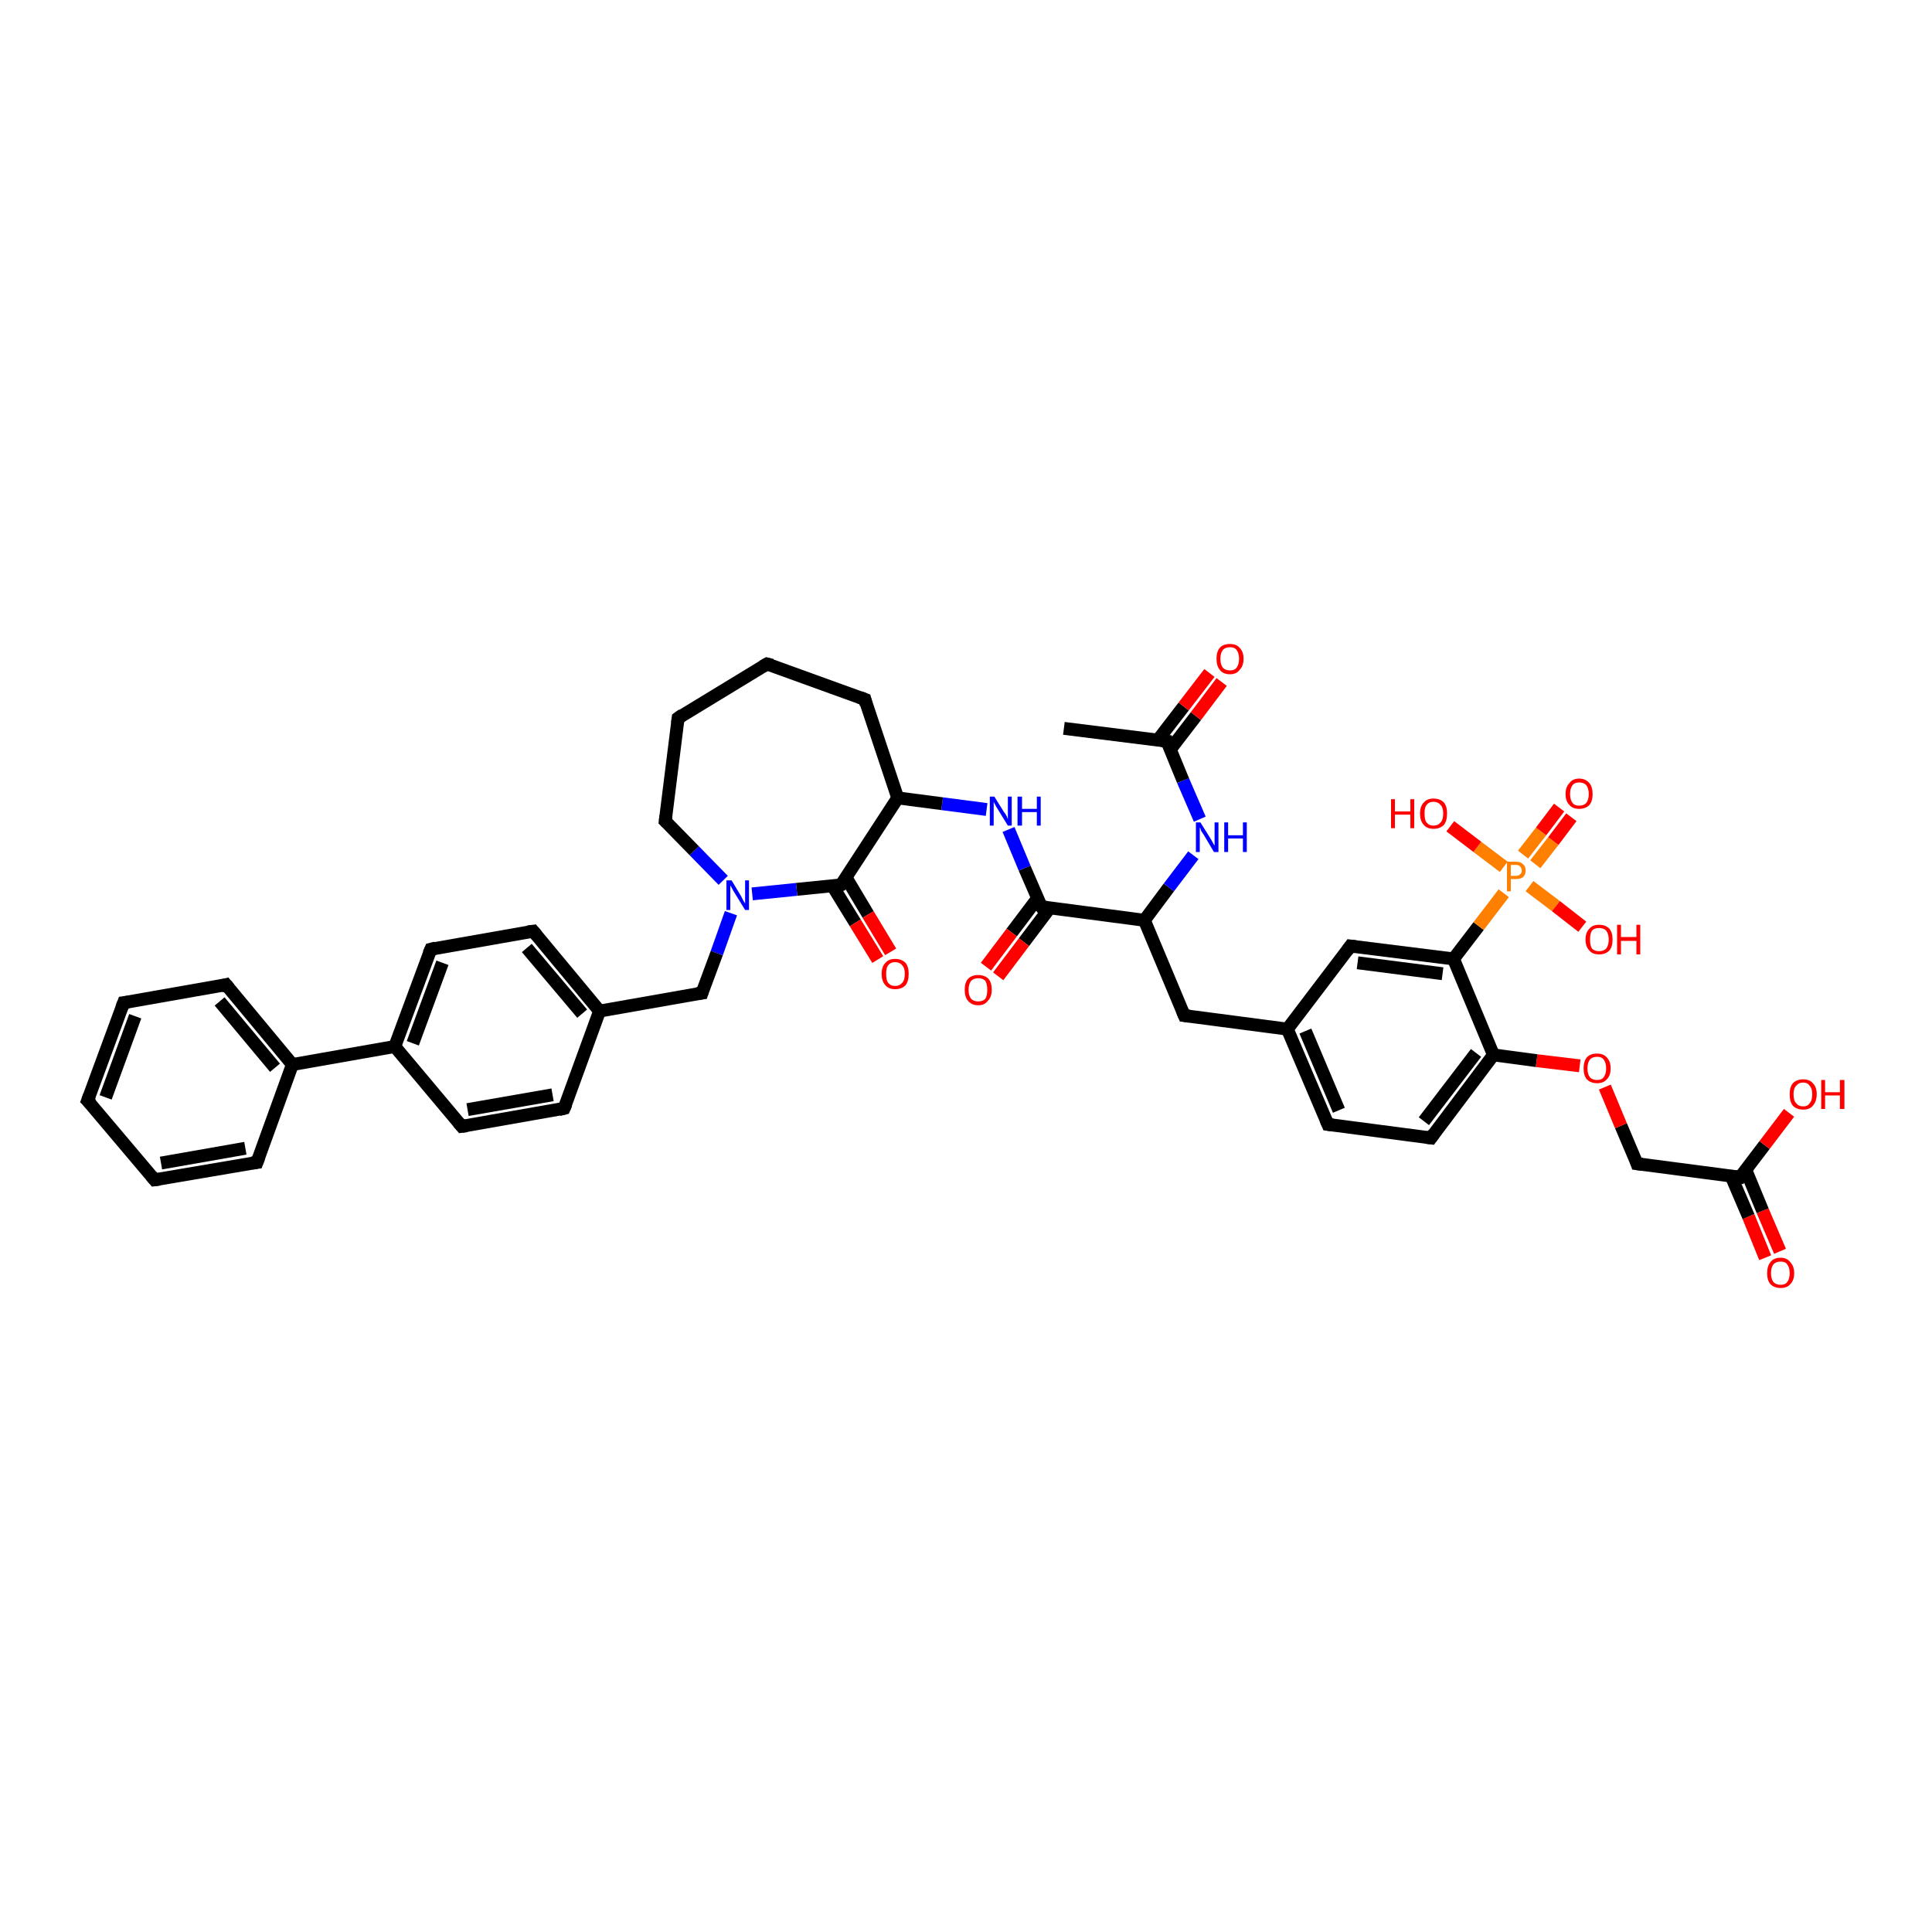 <?xml version='1.0' encoding='iso-8859-1'?>
<svg version='1.1' baseProfile='full'
              xmlns='http://www.w3.org/2000/svg'
                      xmlns:rdkit='http://www.rdkit.org/xml'
                      xmlns:xlink='http://www.w3.org/1999/xlink'
                  xml:space='preserve'
width='300px' height='300px' viewBox='0 0 300 300'>
<!-- END OF HEADER -->
<rect style='opacity:1.0;fill:#FFFFFF;stroke:none' width='300.0' height='300.0' x='0.0' y='0.0'> </rect>
<path class='bond-0 atom-0 atom-1' d='M 274.1,195.3 L 271.5,188.9' style='fill:none;fill-rule:evenodd;stroke:#FF0000;stroke-width:2.0px;stroke-linecap:butt;stroke-linejoin:miter;stroke-opacity:1' />
<path class='bond-0 atom-0 atom-1' d='M 271.5,188.9 L 268.8,182.6' style='fill:none;fill-rule:evenodd;stroke:#000000;stroke-width:2.0px;stroke-linecap:butt;stroke-linejoin:miter;stroke-opacity:1' />
<path class='bond-0 atom-0 atom-1' d='M 276.4,194.3 L 273.7,188.0' style='fill:none;fill-rule:evenodd;stroke:#FF0000;stroke-width:2.0px;stroke-linecap:butt;stroke-linejoin:miter;stroke-opacity:1' />
<path class='bond-0 atom-0 atom-1' d='M 273.7,188.0 L 271.1,181.7' style='fill:none;fill-rule:evenodd;stroke:#000000;stroke-width:2.0px;stroke-linecap:butt;stroke-linejoin:miter;stroke-opacity:1' />
<path class='bond-1 atom-1 atom-2' d='M 270.2,182.8 L 274.0,177.8' style='fill:none;fill-rule:evenodd;stroke:#000000;stroke-width:2.0px;stroke-linecap:butt;stroke-linejoin:miter;stroke-opacity:1' />
<path class='bond-1 atom-1 atom-2' d='M 274.0,177.8 L 277.8,172.8' style='fill:none;fill-rule:evenodd;stroke:#FF0000;stroke-width:2.0px;stroke-linecap:butt;stroke-linejoin:miter;stroke-opacity:1' />
<path class='bond-2 atom-1 atom-3' d='M 270.2,182.8 L 254.2,180.7' style='fill:none;fill-rule:evenodd;stroke:#000000;stroke-width:2.0px;stroke-linecap:butt;stroke-linejoin:miter;stroke-opacity:1' />
<path class='bond-3 atom-3 atom-4' d='M 254.2,180.7 L 251.7,174.8' style='fill:none;fill-rule:evenodd;stroke:#000000;stroke-width:2.0px;stroke-linecap:butt;stroke-linejoin:miter;stroke-opacity:1' />
<path class='bond-3 atom-3 atom-4' d='M 251.7,174.8 L 249.2,168.8' style='fill:none;fill-rule:evenodd;stroke:#FF0000;stroke-width:2.0px;stroke-linecap:butt;stroke-linejoin:miter;stroke-opacity:1' />
<path class='bond-4 atom-4 atom-5' d='M 245.3,165.5 L 238.6,164.7' style='fill:none;fill-rule:evenodd;stroke:#FF0000;stroke-width:2.0px;stroke-linecap:butt;stroke-linejoin:miter;stroke-opacity:1' />
<path class='bond-4 atom-4 atom-5' d='M 238.6,164.7 L 231.9,163.8' style='fill:none;fill-rule:evenodd;stroke:#000000;stroke-width:2.0px;stroke-linecap:butt;stroke-linejoin:miter;stroke-opacity:1' />
<path class='bond-5 atom-5 atom-6' d='M 231.9,163.8 L 222.2,176.7' style='fill:none;fill-rule:evenodd;stroke:#000000;stroke-width:2.0px;stroke-linecap:butt;stroke-linejoin:miter;stroke-opacity:1' />
<path class='bond-5 atom-5 atom-6' d='M 229.2,163.5 L 221.1,174.1' style='fill:none;fill-rule:evenodd;stroke:#000000;stroke-width:2.0px;stroke-linecap:butt;stroke-linejoin:miter;stroke-opacity:1' />
<path class='bond-6 atom-6 atom-7' d='M 222.2,176.7 L 206.2,174.6' style='fill:none;fill-rule:evenodd;stroke:#000000;stroke-width:2.0px;stroke-linecap:butt;stroke-linejoin:miter;stroke-opacity:1' />
<path class='bond-7 atom-7 atom-8' d='M 206.2,174.6 L 199.9,159.8' style='fill:none;fill-rule:evenodd;stroke:#000000;stroke-width:2.0px;stroke-linecap:butt;stroke-linejoin:miter;stroke-opacity:1' />
<path class='bond-7 atom-7 atom-8' d='M 207.9,172.4 L 202.7,160.1' style='fill:none;fill-rule:evenodd;stroke:#000000;stroke-width:2.0px;stroke-linecap:butt;stroke-linejoin:miter;stroke-opacity:1' />
<path class='bond-8 atom-8 atom-9' d='M 199.9,159.8 L 209.7,146.9' style='fill:none;fill-rule:evenodd;stroke:#000000;stroke-width:2.0px;stroke-linecap:butt;stroke-linejoin:miter;stroke-opacity:1' />
<path class='bond-9 atom-9 atom-10' d='M 209.7,146.9 L 225.7,148.9' style='fill:none;fill-rule:evenodd;stroke:#000000;stroke-width:2.0px;stroke-linecap:butt;stroke-linejoin:miter;stroke-opacity:1' />
<path class='bond-9 atom-9 atom-10' d='M 210.8,149.5 L 224.0,151.2' style='fill:none;fill-rule:evenodd;stroke:#000000;stroke-width:2.0px;stroke-linecap:butt;stroke-linejoin:miter;stroke-opacity:1' />
<path class='bond-10 atom-10 atom-11' d='M 225.7,148.9 L 229.6,143.8' style='fill:none;fill-rule:evenodd;stroke:#000000;stroke-width:2.0px;stroke-linecap:butt;stroke-linejoin:miter;stroke-opacity:1' />
<path class='bond-10 atom-10 atom-11' d='M 229.6,143.8 L 233.5,138.7' style='fill:none;fill-rule:evenodd;stroke:#FF7F00;stroke-width:2.0px;stroke-linecap:butt;stroke-linejoin:miter;stroke-opacity:1' />
<path class='bond-11 atom-11 atom-12' d='M 238.4,134.2 L 241.2,130.6' style='fill:none;fill-rule:evenodd;stroke:#FF7F00;stroke-width:2.0px;stroke-linecap:butt;stroke-linejoin:miter;stroke-opacity:1' />
<path class='bond-11 atom-11 atom-12' d='M 241.2,130.6 L 244.0,126.9' style='fill:none;fill-rule:evenodd;stroke:#FF0000;stroke-width:2.0px;stroke-linecap:butt;stroke-linejoin:miter;stroke-opacity:1' />
<path class='bond-11 atom-11 atom-12' d='M 236.5,132.7 L 239.3,129.1' style='fill:none;fill-rule:evenodd;stroke:#FF7F00;stroke-width:2.0px;stroke-linecap:butt;stroke-linejoin:miter;stroke-opacity:1' />
<path class='bond-11 atom-11 atom-12' d='M 239.3,129.1 L 242.1,125.4' style='fill:none;fill-rule:evenodd;stroke:#FF0000;stroke-width:2.0px;stroke-linecap:butt;stroke-linejoin:miter;stroke-opacity:1' />
<path class='bond-12 atom-11 atom-13' d='M 237.5,137.6 L 241.6,140.7' style='fill:none;fill-rule:evenodd;stroke:#FF7F00;stroke-width:2.0px;stroke-linecap:butt;stroke-linejoin:miter;stroke-opacity:1' />
<path class='bond-12 atom-11 atom-13' d='M 241.6,140.7 L 245.7,143.9' style='fill:none;fill-rule:evenodd;stroke:#FF0000;stroke-width:2.0px;stroke-linecap:butt;stroke-linejoin:miter;stroke-opacity:1' />
<path class='bond-13 atom-11 atom-14' d='M 233.5,134.6 L 229.4,131.5' style='fill:none;fill-rule:evenodd;stroke:#FF7F00;stroke-width:2.0px;stroke-linecap:butt;stroke-linejoin:miter;stroke-opacity:1' />
<path class='bond-13 atom-11 atom-14' d='M 229.4,131.5 L 225.2,128.3' style='fill:none;fill-rule:evenodd;stroke:#FF0000;stroke-width:2.0px;stroke-linecap:butt;stroke-linejoin:miter;stroke-opacity:1' />
<path class='bond-14 atom-8 atom-15' d='M 199.9,159.8 L 183.9,157.7' style='fill:none;fill-rule:evenodd;stroke:#000000;stroke-width:2.0px;stroke-linecap:butt;stroke-linejoin:miter;stroke-opacity:1' />
<path class='bond-15 atom-15 atom-16' d='M 183.9,157.7 L 177.7,142.9' style='fill:none;fill-rule:evenodd;stroke:#000000;stroke-width:2.0px;stroke-linecap:butt;stroke-linejoin:miter;stroke-opacity:1' />
<path class='bond-16 atom-16 atom-17' d='M 177.7,142.9 L 181.5,137.8' style='fill:none;fill-rule:evenodd;stroke:#000000;stroke-width:2.0px;stroke-linecap:butt;stroke-linejoin:miter;stroke-opacity:1' />
<path class='bond-16 atom-16 atom-17' d='M 181.5,137.8 L 185.3,132.8' style='fill:none;fill-rule:evenodd;stroke:#0000FF;stroke-width:2.0px;stroke-linecap:butt;stroke-linejoin:miter;stroke-opacity:1' />
<path class='bond-17 atom-17 atom-18' d='M 186.3,127.2 L 183.7,121.2' style='fill:none;fill-rule:evenodd;stroke:#0000FF;stroke-width:2.0px;stroke-linecap:butt;stroke-linejoin:miter;stroke-opacity:1' />
<path class='bond-17 atom-17 atom-18' d='M 183.7,121.2 L 181.2,115.1' style='fill:none;fill-rule:evenodd;stroke:#000000;stroke-width:2.0px;stroke-linecap:butt;stroke-linejoin:miter;stroke-opacity:1' />
<path class='bond-18 atom-18 atom-19' d='M 181.7,116.4 L 185.7,111.2' style='fill:none;fill-rule:evenodd;stroke:#000000;stroke-width:2.0px;stroke-linecap:butt;stroke-linejoin:miter;stroke-opacity:1' />
<path class='bond-18 atom-18 atom-19' d='M 185.7,111.2 L 189.7,105.9' style='fill:none;fill-rule:evenodd;stroke:#FF0000;stroke-width:2.0px;stroke-linecap:butt;stroke-linejoin:miter;stroke-opacity:1' />
<path class='bond-18 atom-18 atom-19' d='M 179.8,114.9 L 183.8,109.7' style='fill:none;fill-rule:evenodd;stroke:#000000;stroke-width:2.0px;stroke-linecap:butt;stroke-linejoin:miter;stroke-opacity:1' />
<path class='bond-18 atom-18 atom-19' d='M 183.8,109.7 L 187.8,104.5' style='fill:none;fill-rule:evenodd;stroke:#FF0000;stroke-width:2.0px;stroke-linecap:butt;stroke-linejoin:miter;stroke-opacity:1' />
<path class='bond-19 atom-18 atom-20' d='M 181.2,115.1 L 165.2,113.1' style='fill:none;fill-rule:evenodd;stroke:#000000;stroke-width:2.0px;stroke-linecap:butt;stroke-linejoin:miter;stroke-opacity:1' />
<path class='bond-20 atom-16 atom-21' d='M 177.7,142.9 L 161.7,140.8' style='fill:none;fill-rule:evenodd;stroke:#000000;stroke-width:2.0px;stroke-linecap:butt;stroke-linejoin:miter;stroke-opacity:1' />
<path class='bond-21 atom-21 atom-22' d='M 161.1,139.5 L 157.1,144.8' style='fill:none;fill-rule:evenodd;stroke:#000000;stroke-width:2.0px;stroke-linecap:butt;stroke-linejoin:miter;stroke-opacity:1' />
<path class='bond-21 atom-21 atom-22' d='M 157.1,144.8 L 153.1,150.1' style='fill:none;fill-rule:evenodd;stroke:#FF0000;stroke-width:2.0px;stroke-linecap:butt;stroke-linejoin:miter;stroke-opacity:1' />
<path class='bond-21 atom-21 atom-22' d='M 163.0,141.0 L 159.0,146.3' style='fill:none;fill-rule:evenodd;stroke:#000000;stroke-width:2.0px;stroke-linecap:butt;stroke-linejoin:miter;stroke-opacity:1' />
<path class='bond-21 atom-21 atom-22' d='M 159.0,146.3 L 155.0,151.6' style='fill:none;fill-rule:evenodd;stroke:#FF0000;stroke-width:2.0px;stroke-linecap:butt;stroke-linejoin:miter;stroke-opacity:1' />
<path class='bond-22 atom-21 atom-23' d='M 161.7,140.8 L 159.1,134.8' style='fill:none;fill-rule:evenodd;stroke:#000000;stroke-width:2.0px;stroke-linecap:butt;stroke-linejoin:miter;stroke-opacity:1' />
<path class='bond-22 atom-21 atom-23' d='M 159.1,134.8 L 156.6,128.8' style='fill:none;fill-rule:evenodd;stroke:#0000FF;stroke-width:2.0px;stroke-linecap:butt;stroke-linejoin:miter;stroke-opacity:1' />
<path class='bond-23 atom-23 atom-24' d='M 153.2,125.7 L 146.3,124.8' style='fill:none;fill-rule:evenodd;stroke:#0000FF;stroke-width:2.0px;stroke-linecap:butt;stroke-linejoin:miter;stroke-opacity:1' />
<path class='bond-23 atom-23 atom-24' d='M 146.3,124.8 L 139.4,123.9' style='fill:none;fill-rule:evenodd;stroke:#000000;stroke-width:2.0px;stroke-linecap:butt;stroke-linejoin:miter;stroke-opacity:1' />
<path class='bond-24 atom-24 atom-25' d='M 139.4,123.9 L 130.6,137.4' style='fill:none;fill-rule:evenodd;stroke:#000000;stroke-width:2.0px;stroke-linecap:butt;stroke-linejoin:miter;stroke-opacity:1' />
<path class='bond-25 atom-25 atom-26' d='M 129.3,137.6 L 132.8,143.3' style='fill:none;fill-rule:evenodd;stroke:#000000;stroke-width:2.0px;stroke-linecap:butt;stroke-linejoin:miter;stroke-opacity:1' />
<path class='bond-25 atom-25 atom-26' d='M 132.8,143.3 L 136.3,149.0' style='fill:none;fill-rule:evenodd;stroke:#FF0000;stroke-width:2.0px;stroke-linecap:butt;stroke-linejoin:miter;stroke-opacity:1' />
<path class='bond-25 atom-25 atom-26' d='M 131.4,136.3 L 134.8,142.0' style='fill:none;fill-rule:evenodd;stroke:#000000;stroke-width:2.0px;stroke-linecap:butt;stroke-linejoin:miter;stroke-opacity:1' />
<path class='bond-25 atom-25 atom-26' d='M 134.8,142.0 L 138.3,147.8' style='fill:none;fill-rule:evenodd;stroke:#FF0000;stroke-width:2.0px;stroke-linecap:butt;stroke-linejoin:miter;stroke-opacity:1' />
<path class='bond-26 atom-25 atom-27' d='M 130.6,137.4 L 123.7,138.1' style='fill:none;fill-rule:evenodd;stroke:#000000;stroke-width:2.0px;stroke-linecap:butt;stroke-linejoin:miter;stroke-opacity:1' />
<path class='bond-26 atom-25 atom-27' d='M 123.7,138.1 L 116.8,138.8' style='fill:none;fill-rule:evenodd;stroke:#0000FF;stroke-width:2.0px;stroke-linecap:butt;stroke-linejoin:miter;stroke-opacity:1' />
<path class='bond-27 atom-27 atom-28' d='M 113.5,141.8 L 111.3,148.0' style='fill:none;fill-rule:evenodd;stroke:#0000FF;stroke-width:2.0px;stroke-linecap:butt;stroke-linejoin:miter;stroke-opacity:1' />
<path class='bond-27 atom-27 atom-28' d='M 111.3,148.0 L 109.0,154.2' style='fill:none;fill-rule:evenodd;stroke:#000000;stroke-width:2.0px;stroke-linecap:butt;stroke-linejoin:miter;stroke-opacity:1' />
<path class='bond-28 atom-28 atom-29' d='M 109.0,154.2 L 93.1,157.0' style='fill:none;fill-rule:evenodd;stroke:#000000;stroke-width:2.0px;stroke-linecap:butt;stroke-linejoin:miter;stroke-opacity:1' />
<path class='bond-29 atom-29 atom-30' d='M 93.1,157.0 L 82.8,144.6' style='fill:none;fill-rule:evenodd;stroke:#000000;stroke-width:2.0px;stroke-linecap:butt;stroke-linejoin:miter;stroke-opacity:1' />
<path class='bond-29 atom-29 atom-30' d='M 90.4,157.4 L 81.8,147.2' style='fill:none;fill-rule:evenodd;stroke:#000000;stroke-width:2.0px;stroke-linecap:butt;stroke-linejoin:miter;stroke-opacity:1' />
<path class='bond-30 atom-30 atom-31' d='M 82.8,144.6 L 66.9,147.4' style='fill:none;fill-rule:evenodd;stroke:#000000;stroke-width:2.0px;stroke-linecap:butt;stroke-linejoin:miter;stroke-opacity:1' />
<path class='bond-31 atom-31 atom-32' d='M 66.9,147.4 L 61.3,162.5' style='fill:none;fill-rule:evenodd;stroke:#000000;stroke-width:2.0px;stroke-linecap:butt;stroke-linejoin:miter;stroke-opacity:1' />
<path class='bond-31 atom-31 atom-32' d='M 68.7,149.5 L 64.1,162.0' style='fill:none;fill-rule:evenodd;stroke:#000000;stroke-width:2.0px;stroke-linecap:butt;stroke-linejoin:miter;stroke-opacity:1' />
<path class='bond-32 atom-32 atom-33' d='M 61.3,162.5 L 45.4,165.3' style='fill:none;fill-rule:evenodd;stroke:#000000;stroke-width:2.0px;stroke-linecap:butt;stroke-linejoin:miter;stroke-opacity:1' />
<path class='bond-33 atom-33 atom-34' d='M 45.4,165.3 L 35.1,152.9' style='fill:none;fill-rule:evenodd;stroke:#000000;stroke-width:2.0px;stroke-linecap:butt;stroke-linejoin:miter;stroke-opacity:1' />
<path class='bond-33 atom-33 atom-34' d='M 42.7,165.8 L 34.1,155.5' style='fill:none;fill-rule:evenodd;stroke:#000000;stroke-width:2.0px;stroke-linecap:butt;stroke-linejoin:miter;stroke-opacity:1' />
<path class='bond-34 atom-34 atom-35' d='M 35.1,152.9 L 19.2,155.7' style='fill:none;fill-rule:evenodd;stroke:#000000;stroke-width:2.0px;stroke-linecap:butt;stroke-linejoin:miter;stroke-opacity:1' />
<path class='bond-35 atom-35 atom-36' d='M 19.2,155.7 L 13.6,170.9' style='fill:none;fill-rule:evenodd;stroke:#000000;stroke-width:2.0px;stroke-linecap:butt;stroke-linejoin:miter;stroke-opacity:1' />
<path class='bond-35 atom-35 atom-36' d='M 21.0,157.8 L 16.4,170.4' style='fill:none;fill-rule:evenodd;stroke:#000000;stroke-width:2.0px;stroke-linecap:butt;stroke-linejoin:miter;stroke-opacity:1' />
<path class='bond-36 atom-36 atom-37' d='M 13.6,170.9 L 24.0,183.2' style='fill:none;fill-rule:evenodd;stroke:#000000;stroke-width:2.0px;stroke-linecap:butt;stroke-linejoin:miter;stroke-opacity:1' />
<path class='bond-37 atom-37 atom-38' d='M 24.0,183.2 L 39.9,180.5' style='fill:none;fill-rule:evenodd;stroke:#000000;stroke-width:2.0px;stroke-linecap:butt;stroke-linejoin:miter;stroke-opacity:1' />
<path class='bond-37 atom-37 atom-38' d='M 25.0,180.6 L 38.1,178.3' style='fill:none;fill-rule:evenodd;stroke:#000000;stroke-width:2.0px;stroke-linecap:butt;stroke-linejoin:miter;stroke-opacity:1' />
<path class='bond-38 atom-32 atom-39' d='M 61.3,162.5 L 71.7,174.9' style='fill:none;fill-rule:evenodd;stroke:#000000;stroke-width:2.0px;stroke-linecap:butt;stroke-linejoin:miter;stroke-opacity:1' />
<path class='bond-39 atom-39 atom-40' d='M 71.7,174.9 L 87.6,172.1' style='fill:none;fill-rule:evenodd;stroke:#000000;stroke-width:2.0px;stroke-linecap:butt;stroke-linejoin:miter;stroke-opacity:1' />
<path class='bond-39 atom-39 atom-40' d='M 72.6,172.3 L 85.8,170.0' style='fill:none;fill-rule:evenodd;stroke:#000000;stroke-width:2.0px;stroke-linecap:butt;stroke-linejoin:miter;stroke-opacity:1' />
<path class='bond-40 atom-27 atom-41' d='M 112.3,136.7 L 107.8,132.1' style='fill:none;fill-rule:evenodd;stroke:#0000FF;stroke-width:2.0px;stroke-linecap:butt;stroke-linejoin:miter;stroke-opacity:1' />
<path class='bond-40 atom-27 atom-41' d='M 107.8,132.1 L 103.3,127.5' style='fill:none;fill-rule:evenodd;stroke:#000000;stroke-width:2.0px;stroke-linecap:butt;stroke-linejoin:miter;stroke-opacity:1' />
<path class='bond-41 atom-41 atom-42' d='M 103.3,127.5 L 105.3,111.5' style='fill:none;fill-rule:evenodd;stroke:#000000;stroke-width:2.0px;stroke-linecap:butt;stroke-linejoin:miter;stroke-opacity:1' />
<path class='bond-42 atom-42 atom-43' d='M 105.3,111.5 L 119.1,103.1' style='fill:none;fill-rule:evenodd;stroke:#000000;stroke-width:2.0px;stroke-linecap:butt;stroke-linejoin:miter;stroke-opacity:1' />
<path class='bond-43 atom-43 atom-44' d='M 119.1,103.1 L 134.3,108.6' style='fill:none;fill-rule:evenodd;stroke:#000000;stroke-width:2.0px;stroke-linecap:butt;stroke-linejoin:miter;stroke-opacity:1' />
<path class='bond-44 atom-10 atom-5' d='M 225.7,148.9 L 231.9,163.8' style='fill:none;fill-rule:evenodd;stroke:#000000;stroke-width:2.0px;stroke-linecap:butt;stroke-linejoin:miter;stroke-opacity:1' />
<path class='bond-45 atom-38 atom-33' d='M 39.9,180.5 L 45.4,165.3' style='fill:none;fill-rule:evenodd;stroke:#000000;stroke-width:2.0px;stroke-linecap:butt;stroke-linejoin:miter;stroke-opacity:1' />
<path class='bond-46 atom-40 atom-29' d='M 87.6,172.1 L 93.1,157.0' style='fill:none;fill-rule:evenodd;stroke:#000000;stroke-width:2.0px;stroke-linecap:butt;stroke-linejoin:miter;stroke-opacity:1' />
<path class='bond-47 atom-44 atom-24' d='M 134.3,108.6 L 139.4,123.9' style='fill:none;fill-rule:evenodd;stroke:#000000;stroke-width:2.0px;stroke-linecap:butt;stroke-linejoin:miter;stroke-opacity:1' />
<path d='M 270.4,182.5 L 270.2,182.8 L 269.4,182.7' style='fill:none;stroke:#000000;stroke-width:2.0px;stroke-linecap:butt;stroke-linejoin:miter;stroke-opacity:1;' />
<path d='M 255.0,180.8 L 254.2,180.7 L 254.1,180.4' style='fill:none;stroke:#000000;stroke-width:2.0px;stroke-linecap:butt;stroke-linejoin:miter;stroke-opacity:1;' />
<path d='M 222.7,176.0 L 222.2,176.7 L 221.4,176.6' style='fill:none;stroke:#000000;stroke-width:2.0px;stroke-linecap:butt;stroke-linejoin:miter;stroke-opacity:1;' />
<path d='M 207.0,174.7 L 206.2,174.6 L 205.9,173.9' style='fill:none;stroke:#000000;stroke-width:2.0px;stroke-linecap:butt;stroke-linejoin:miter;stroke-opacity:1;' />
<path d='M 209.2,147.6 L 209.7,146.9 L 210.5,147.0' style='fill:none;stroke:#000000;stroke-width:2.0px;stroke-linecap:butt;stroke-linejoin:miter;stroke-opacity:1;' />
<path d='M 184.7,157.8 L 183.9,157.7 L 183.6,157.0' style='fill:none;stroke:#000000;stroke-width:2.0px;stroke-linecap:butt;stroke-linejoin:miter;stroke-opacity:1;' />
<path d='M 181.3,115.4 L 181.2,115.1 L 180.4,115.0' style='fill:none;stroke:#000000;stroke-width:2.0px;stroke-linecap:butt;stroke-linejoin:miter;stroke-opacity:1;' />
<path d='M 162.5,140.9 L 161.7,140.8 L 161.5,140.5' style='fill:none;stroke:#000000;stroke-width:2.0px;stroke-linecap:butt;stroke-linejoin:miter;stroke-opacity:1;' />
<path d='M 131.1,136.8 L 130.6,137.4 L 130.3,137.5' style='fill:none;stroke:#000000;stroke-width:2.0px;stroke-linecap:butt;stroke-linejoin:miter;stroke-opacity:1;' />
<path d='M 109.1,153.9 L 109.0,154.2 L 108.2,154.3' style='fill:none;stroke:#000000;stroke-width:2.0px;stroke-linecap:butt;stroke-linejoin:miter;stroke-opacity:1;' />
<path d='M 83.3,145.2 L 82.8,144.6 L 82.0,144.7' style='fill:none;stroke:#000000;stroke-width:2.0px;stroke-linecap:butt;stroke-linejoin:miter;stroke-opacity:1;' />
<path d='M 67.7,147.2 L 66.9,147.4 L 66.6,148.1' style='fill:none;stroke:#000000;stroke-width:2.0px;stroke-linecap:butt;stroke-linejoin:miter;stroke-opacity:1;' />
<path d='M 35.6,153.5 L 35.1,152.9 L 34.3,153.1' style='fill:none;stroke:#000000;stroke-width:2.0px;stroke-linecap:butt;stroke-linejoin:miter;stroke-opacity:1;' />
<path d='M 20.0,155.6 L 19.2,155.7 L 18.9,156.5' style='fill:none;stroke:#000000;stroke-width:2.0px;stroke-linecap:butt;stroke-linejoin:miter;stroke-opacity:1;' />
<path d='M 13.9,170.1 L 13.6,170.9 L 14.2,171.5' style='fill:none;stroke:#000000;stroke-width:2.0px;stroke-linecap:butt;stroke-linejoin:miter;stroke-opacity:1;' />
<path d='M 23.5,182.6 L 24.0,183.2 L 24.8,183.1' style='fill:none;stroke:#000000;stroke-width:2.0px;stroke-linecap:butt;stroke-linejoin:miter;stroke-opacity:1;' />
<path d='M 39.1,180.6 L 39.9,180.5 L 40.2,179.7' style='fill:none;stroke:#000000;stroke-width:2.0px;stroke-linecap:butt;stroke-linejoin:miter;stroke-opacity:1;' />
<path d='M 71.2,174.3 L 71.7,174.9 L 72.5,174.8' style='fill:none;stroke:#000000;stroke-width:2.0px;stroke-linecap:butt;stroke-linejoin:miter;stroke-opacity:1;' />
<path d='M 86.8,172.3 L 87.6,172.1 L 87.9,171.4' style='fill:none;stroke:#000000;stroke-width:2.0px;stroke-linecap:butt;stroke-linejoin:miter;stroke-opacity:1;' />
<path d='M 103.5,127.7 L 103.3,127.5 L 103.4,126.7' style='fill:none;stroke:#000000;stroke-width:2.0px;stroke-linecap:butt;stroke-linejoin:miter;stroke-opacity:1;' />
<path d='M 105.2,112.3 L 105.3,111.5 L 106.0,111.0' style='fill:none;stroke:#000000;stroke-width:2.0px;stroke-linecap:butt;stroke-linejoin:miter;stroke-opacity:1;' />
<path d='M 118.4,103.5 L 119.1,103.1 L 119.9,103.3' style='fill:none;stroke:#000000;stroke-width:2.0px;stroke-linecap:butt;stroke-linejoin:miter;stroke-opacity:1;' />
<path d='M 133.5,108.3 L 134.3,108.6 L 134.5,109.4' style='fill:none;stroke:#000000;stroke-width:2.0px;stroke-linecap:butt;stroke-linejoin:miter;stroke-opacity:1;' />
<path class='atom-0' d='M 274.4 197.7
Q 274.4 196.6, 274.9 196.0
Q 275.4 195.3, 276.5 195.3
Q 277.5 195.3, 278.0 196.0
Q 278.6 196.6, 278.6 197.7
Q 278.6 198.8, 278.0 199.4
Q 277.5 200.0, 276.5 200.0
Q 275.5 200.0, 274.9 199.4
Q 274.4 198.8, 274.4 197.7
M 276.5 199.5
Q 277.2 199.5, 277.5 199.1
Q 277.9 198.6, 277.9 197.7
Q 277.9 196.8, 277.5 196.3
Q 277.2 195.9, 276.5 195.9
Q 275.8 195.9, 275.4 196.3
Q 275.0 196.8, 275.0 197.7
Q 275.0 198.6, 275.4 199.1
Q 275.8 199.5, 276.5 199.5
' fill='#FF0000'/>
<path class='atom-2' d='M 277.9 169.9
Q 277.9 168.8, 278.4 168.2
Q 279.0 167.6, 280.0 167.6
Q 281.0 167.6, 281.5 168.2
Q 282.1 168.8, 282.1 169.9
Q 282.1 171.0, 281.5 171.7
Q 281.0 172.3, 280.0 172.3
Q 279.0 172.3, 278.4 171.7
Q 277.9 171.1, 277.9 169.9
M 280.0 171.8
Q 280.7 171.8, 281.0 171.3
Q 281.4 170.9, 281.4 169.9
Q 281.4 169.0, 281.0 168.6
Q 280.7 168.1, 280.0 168.1
Q 279.3 168.1, 278.9 168.6
Q 278.5 169.0, 278.5 169.9
Q 278.5 170.9, 278.9 171.3
Q 279.3 171.8, 280.0 171.8
' fill='#FF0000'/>
<path class='atom-2' d='M 282.8 167.7
L 283.4 167.7
L 283.4 169.6
L 285.7 169.6
L 285.7 167.7
L 286.4 167.7
L 286.4 172.2
L 285.7 172.2
L 285.7 170.1
L 283.4 170.1
L 283.4 172.2
L 282.8 172.2
L 282.8 167.7
' fill='#FF0000'/>
<path class='atom-4' d='M 245.9 165.9
Q 245.9 164.8, 246.4 164.2
Q 246.9 163.6, 248.0 163.6
Q 249.0 163.6, 249.5 164.2
Q 250.1 164.8, 250.1 165.9
Q 250.1 167.0, 249.5 167.6
Q 249.0 168.2, 248.0 168.2
Q 247.0 168.2, 246.4 167.6
Q 245.9 167.0, 245.9 165.9
M 248.0 167.7
Q 248.7 167.7, 249.0 167.3
Q 249.4 166.8, 249.4 165.9
Q 249.4 165.0, 249.0 164.5
Q 248.7 164.1, 248.0 164.1
Q 247.3 164.1, 246.9 164.5
Q 246.5 165.0, 246.5 165.9
Q 246.5 166.8, 246.9 167.3
Q 247.3 167.7, 248.0 167.7
' fill='#FF0000'/>
<path class='atom-11' d='M 235.4 133.8
Q 236.1 133.8, 236.5 134.2
Q 236.9 134.5, 236.9 135.2
Q 236.9 135.8, 236.5 136.2
Q 236.1 136.5, 235.4 136.5
L 234.6 136.5
L 234.6 138.4
L 234.0 138.4
L 234.0 133.8
L 235.4 133.8
M 235.4 136.0
Q 235.8 136.0, 236.0 135.8
Q 236.3 135.6, 236.3 135.2
Q 236.3 134.8, 236.0 134.5
Q 235.8 134.3, 235.4 134.3
L 234.6 134.3
L 234.6 136.0
L 235.4 136.0
' fill='#FF7F00'/>
<path class='atom-12' d='M 243.1 123.3
Q 243.1 122.2, 243.7 121.6
Q 244.2 120.9, 245.2 120.9
Q 246.2 120.9, 246.8 121.6
Q 247.3 122.2, 247.3 123.3
Q 247.3 124.4, 246.8 125.0
Q 246.2 125.6, 245.2 125.6
Q 244.2 125.6, 243.7 125.0
Q 243.1 124.4, 243.1 123.3
M 245.2 125.1
Q 245.9 125.1, 246.3 124.7
Q 246.7 124.2, 246.7 123.3
Q 246.7 122.4, 246.3 121.9
Q 245.9 121.5, 245.2 121.5
Q 244.5 121.5, 244.2 121.9
Q 243.8 122.4, 243.8 123.3
Q 243.8 124.2, 244.2 124.7
Q 244.5 125.1, 245.2 125.1
' fill='#FF0000'/>
<path class='atom-13' d='M 246.2 145.9
Q 246.2 144.8, 246.8 144.2
Q 247.3 143.6, 248.3 143.6
Q 249.3 143.6, 249.9 144.2
Q 250.4 144.8, 250.4 145.9
Q 250.4 147.0, 249.9 147.6
Q 249.3 148.2, 248.3 148.2
Q 247.3 148.2, 246.8 147.6
Q 246.2 147.0, 246.2 145.9
M 248.3 147.7
Q 249.0 147.7, 249.4 147.3
Q 249.8 146.8, 249.8 145.9
Q 249.8 145.0, 249.4 144.5
Q 249.0 144.1, 248.3 144.1
Q 247.6 144.1, 247.2 144.5
Q 246.9 145.0, 246.9 145.9
Q 246.9 146.8, 247.2 147.3
Q 247.6 147.7, 248.3 147.7
' fill='#FF0000'/>
<path class='atom-13' d='M 251.1 143.6
L 251.7 143.6
L 251.7 145.5
L 254.1 145.5
L 254.1 143.6
L 254.7 143.6
L 254.7 148.2
L 254.1 148.2
L 254.1 146.1
L 251.7 146.1
L 251.7 148.2
L 251.1 148.2
L 251.1 143.6
' fill='#FF0000'/>
<path class='atom-14' d='M 216.0 124.1
L 216.6 124.1
L 216.6 126.0
L 219.0 126.0
L 219.0 124.1
L 219.6 124.1
L 219.6 128.6
L 219.0 128.6
L 219.0 126.5
L 216.6 126.5
L 216.6 128.6
L 216.0 128.6
L 216.0 124.1
' fill='#FF0000'/>
<path class='atom-14' d='M 220.5 126.3
Q 220.5 125.2, 221.1 124.6
Q 221.6 124.0, 222.6 124.0
Q 223.6 124.0, 224.2 124.6
Q 224.7 125.2, 224.7 126.3
Q 224.7 127.5, 224.2 128.1
Q 223.6 128.7, 222.6 128.7
Q 221.6 128.7, 221.1 128.1
Q 220.5 127.5, 220.5 126.3
M 222.6 128.2
Q 223.3 128.2, 223.7 127.7
Q 224.1 127.3, 224.1 126.3
Q 224.1 125.4, 223.7 125.0
Q 223.3 124.5, 222.6 124.5
Q 221.9 124.5, 221.5 125.0
Q 221.2 125.4, 221.2 126.3
Q 221.2 127.3, 221.5 127.7
Q 221.9 128.2, 222.6 128.2
' fill='#FF0000'/>
<path class='atom-17' d='M 186.4 127.7
L 187.9 130.1
Q 188.1 130.4, 188.3 130.8
Q 188.5 131.2, 188.6 131.3
L 188.6 127.7
L 189.2 127.7
L 189.2 132.3
L 188.5 132.3
L 186.9 129.6
Q 186.7 129.3, 186.5 129.0
Q 186.4 128.6, 186.3 128.5
L 186.3 132.3
L 185.7 132.3
L 185.7 127.7
L 186.4 127.7
' fill='#0000FF'/>
<path class='atom-17' d='M 190.1 127.7
L 190.7 127.7
L 190.7 129.7
L 193.0 129.7
L 193.0 127.7
L 193.6 127.7
L 193.6 132.3
L 193.0 132.3
L 193.0 130.2
L 190.7 130.2
L 190.7 132.3
L 190.1 132.3
L 190.1 127.7
' fill='#0000FF'/>
<path class='atom-19' d='M 188.9 102.3
Q 188.9 101.2, 189.4 100.6
Q 189.9 100.0, 191.0 100.0
Q 192.0 100.0, 192.5 100.6
Q 193.1 101.2, 193.1 102.3
Q 193.1 103.4, 192.5 104.0
Q 192.0 104.7, 191.0 104.7
Q 189.9 104.7, 189.4 104.0
Q 188.9 103.4, 188.9 102.3
M 191.0 104.1
Q 191.7 104.1, 192.0 103.7
Q 192.4 103.2, 192.4 102.3
Q 192.4 101.4, 192.0 100.9
Q 191.7 100.5, 191.0 100.5
Q 190.3 100.5, 189.9 100.9
Q 189.5 101.4, 189.5 102.3
Q 189.5 103.2, 189.9 103.7
Q 190.3 104.1, 191.0 104.1
' fill='#FF0000'/>
<path class='atom-22' d='M 149.8 153.7
Q 149.8 152.6, 150.3 152.0
Q 150.9 151.4, 151.9 151.4
Q 152.9 151.4, 153.5 152.0
Q 154.0 152.6, 154.0 153.7
Q 154.0 154.8, 153.4 155.4
Q 152.9 156.1, 151.9 156.1
Q 150.9 156.1, 150.3 155.4
Q 149.8 154.8, 149.8 153.7
M 151.9 155.5
Q 152.6 155.5, 153.0 155.1
Q 153.3 154.6, 153.3 153.7
Q 153.3 152.8, 153.0 152.3
Q 152.6 151.9, 151.9 151.9
Q 151.2 151.9, 150.8 152.3
Q 150.4 152.8, 150.4 153.7
Q 150.4 154.6, 150.8 155.1
Q 151.2 155.5, 151.9 155.5
' fill='#FF0000'/>
<path class='atom-23' d='M 154.4 123.7
L 155.9 126.1
Q 156.1 126.3, 156.3 126.7
Q 156.5 127.2, 156.5 127.2
L 156.5 123.7
L 157.1 123.7
L 157.1 128.2
L 156.5 128.2
L 154.9 125.6
Q 154.7 125.3, 154.5 124.9
Q 154.3 124.6, 154.3 124.4
L 154.3 128.2
L 153.7 128.2
L 153.7 123.7
L 154.4 123.7
' fill='#0000FF'/>
<path class='atom-23' d='M 158.0 123.7
L 158.7 123.7
L 158.7 125.6
L 161.0 125.6
L 161.0 123.7
L 161.6 123.7
L 161.6 128.2
L 161.0 128.2
L 161.0 126.1
L 158.7 126.1
L 158.7 128.2
L 158.0 128.2
L 158.0 123.7
' fill='#0000FF'/>
<path class='atom-26' d='M 136.9 151.2
Q 136.9 150.1, 137.5 149.5
Q 138.0 148.9, 139.0 148.9
Q 140.0 148.9, 140.6 149.5
Q 141.1 150.1, 141.1 151.2
Q 141.1 152.4, 140.6 153.0
Q 140.0 153.6, 139.0 153.6
Q 138.0 153.6, 137.5 153.0
Q 136.9 152.4, 136.9 151.2
M 139.0 153.1
Q 139.7 153.1, 140.1 152.6
Q 140.5 152.2, 140.5 151.2
Q 140.5 150.3, 140.1 149.9
Q 139.7 149.4, 139.0 149.4
Q 138.3 149.4, 137.9 149.9
Q 137.6 150.3, 137.6 151.2
Q 137.6 152.2, 137.9 152.6
Q 138.3 153.1, 139.0 153.1
' fill='#FF0000'/>
<path class='atom-27' d='M 113.6 136.7
L 115.1 139.2
Q 115.2 139.4, 115.4 139.8
Q 115.7 140.3, 115.7 140.3
L 115.7 136.7
L 116.3 136.7
L 116.3 141.3
L 115.7 141.3
L 114.1 138.7
Q 113.9 138.4, 113.7 138.0
Q 113.5 137.6, 113.4 137.5
L 113.4 141.3
L 112.8 141.3
L 112.8 136.7
L 113.6 136.7
' fill='#0000FF'/>
</svg>
